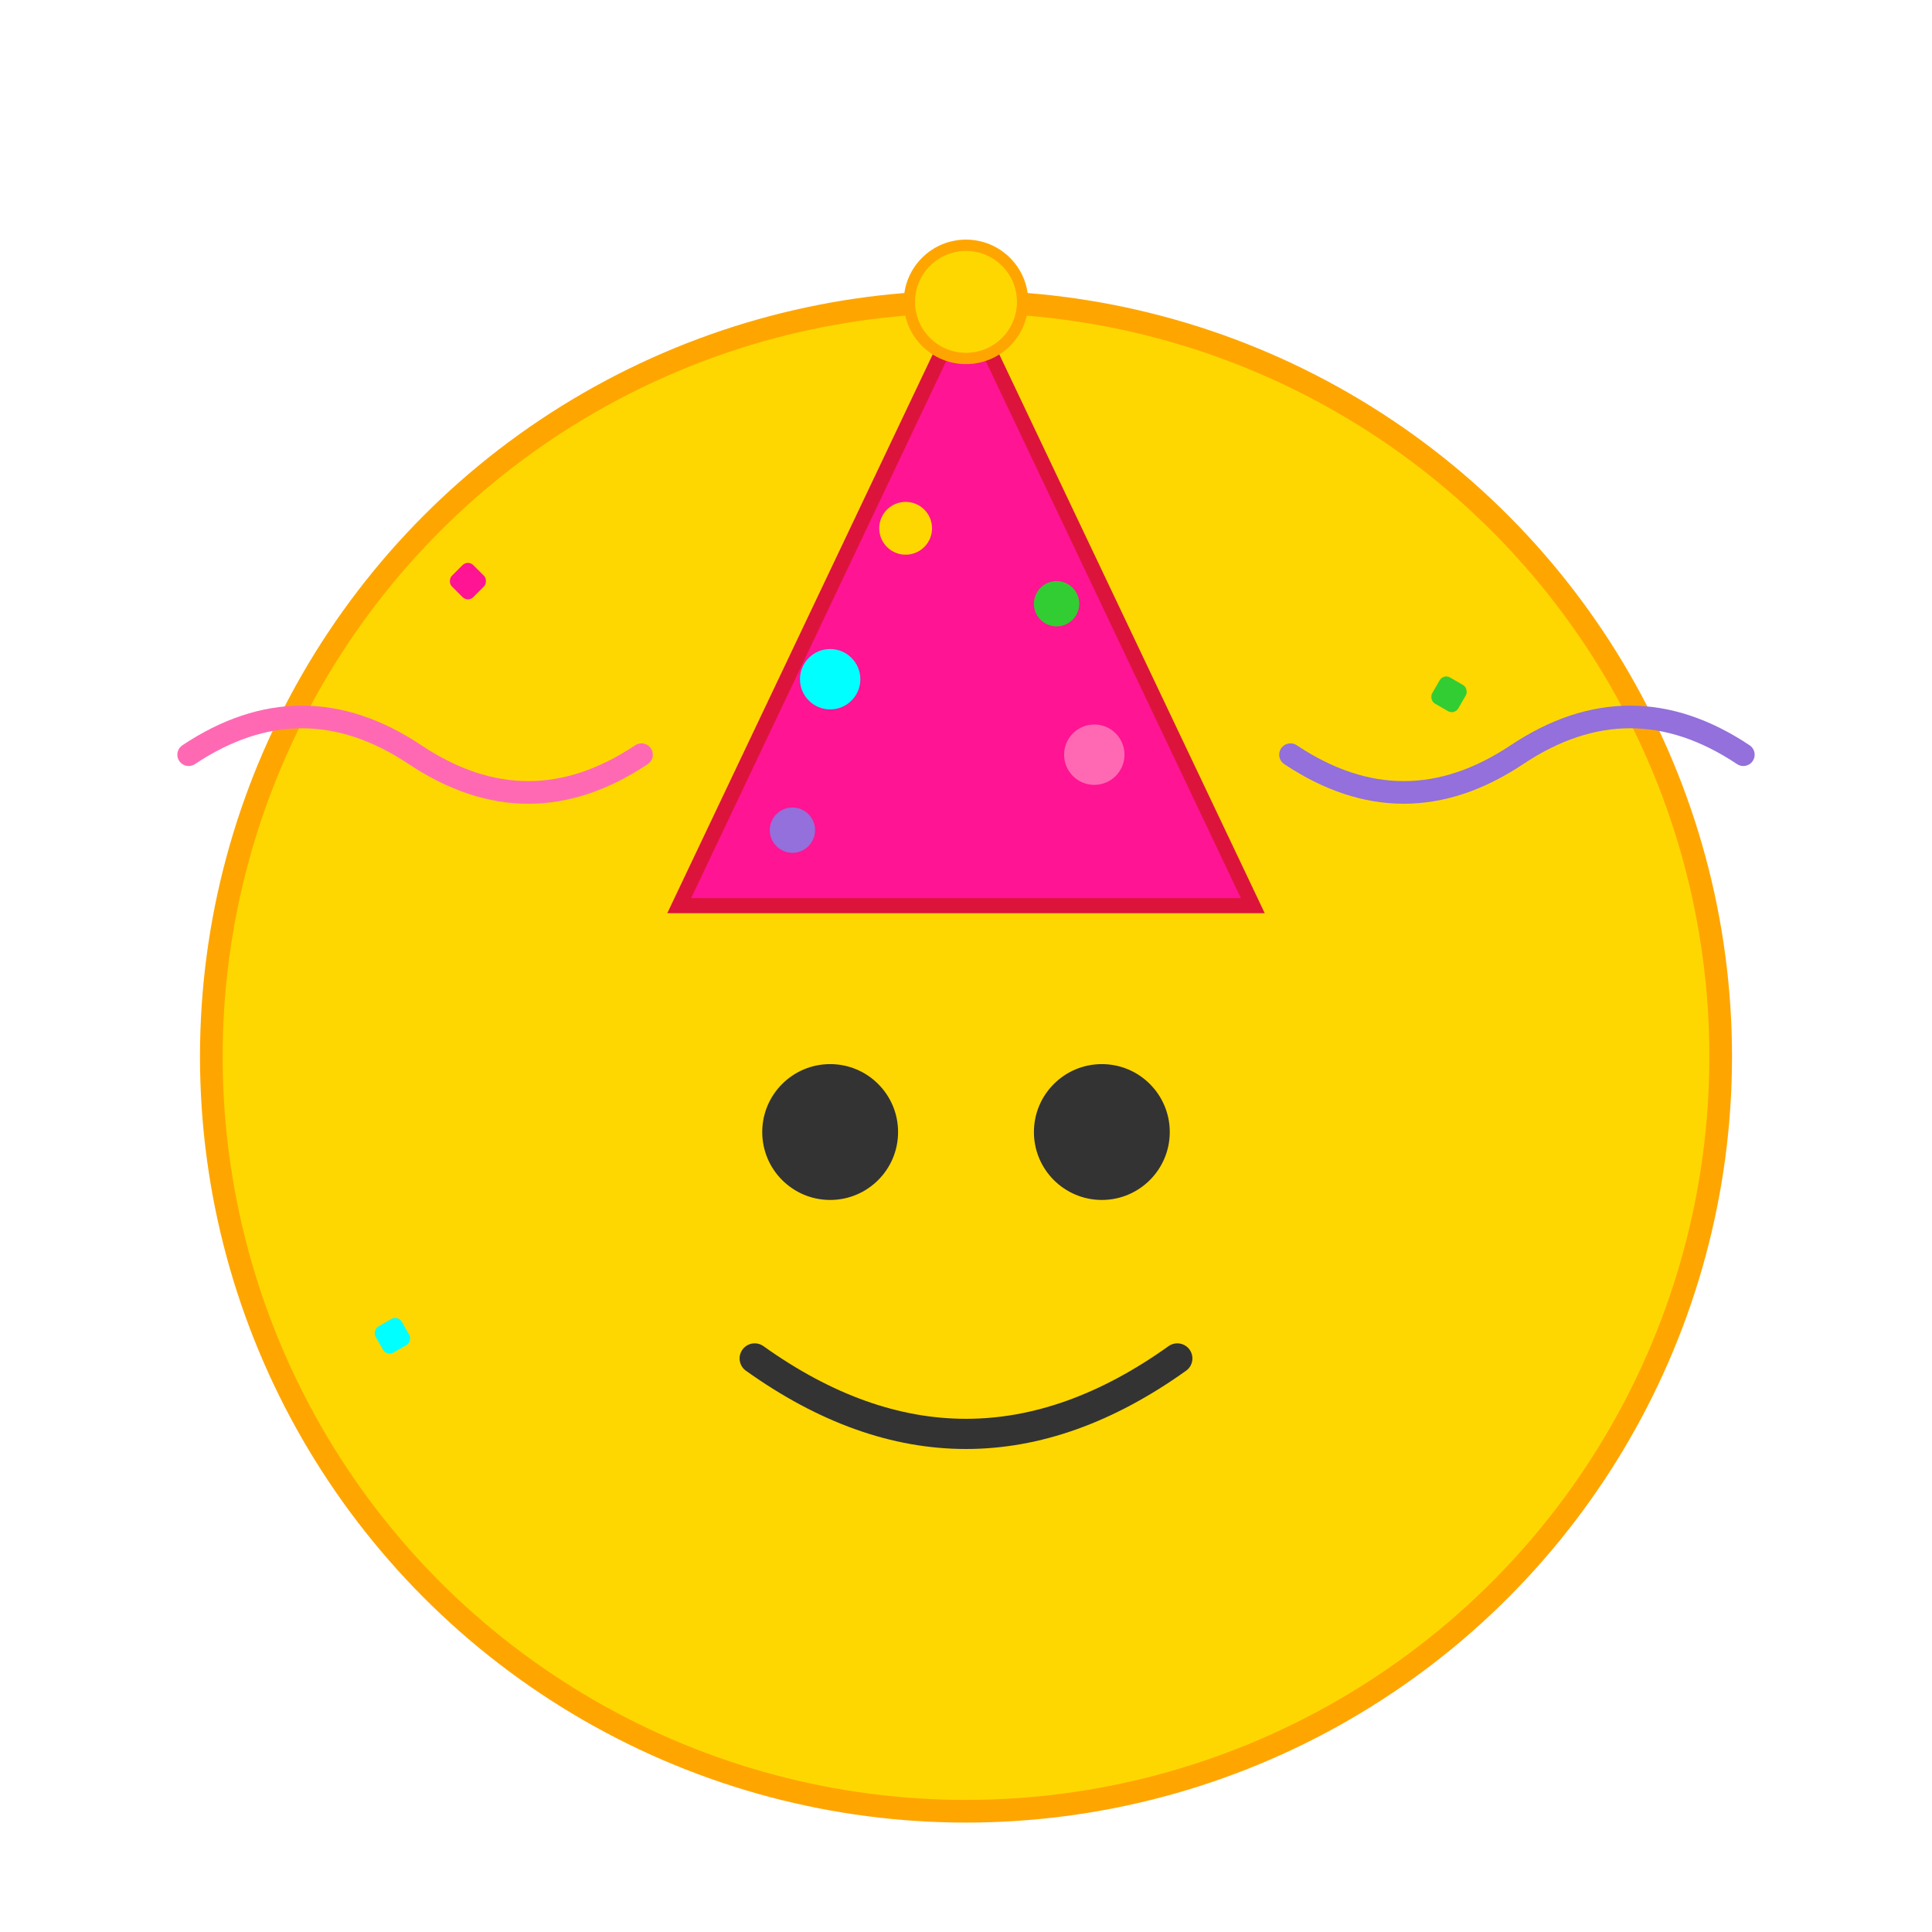 <svg width="512" height="512" viewBox="0 0 512 512" fill="none" xmlns="http://www.w3.org/2000/svg">
  <!-- Background circle -->
  <circle cx="256" cy="280" r="200" fill="#FFD700" stroke="#FFA500" stroke-width="6"/>
  
  <!-- Party hat -->
  <path d="M 256 80 L 180 240 L 332 240 Z" fill="#FF1493" stroke="#DC143C" stroke-width="4"/>
  
  <!-- Hat decorations -->
  <circle cx="220" cy="180" r="8" fill="#00FFFF"/>
  <circle cx="280" cy="160" r="6" fill="#32CD32"/>
  <circle cx="240" cy="140" r="7" fill="#FFD700"/>
  <circle cx="290" cy="200" r="8" fill="#FF69B4"/>
  <circle cx="210" cy="220" r="6" fill="#9370DB"/>
  
  <!-- Hat pom-pom -->
  <circle cx="256" cy="80" r="15" fill="#FFD700" stroke="#FFA500" stroke-width="3"/>
  
  <!-- Eyes -->
  <circle cx="220" cy="300" r="18" fill="#333"/>
  <circle cx="292" cy="300" r="18" fill="#333"/>
  
  <!-- Happy mouth -->
  <path d="M 200 360 Q 256 400 312 360" stroke="#333" stroke-width="8" fill="none" stroke-linecap="round"/>
  
  <!-- Confetti -->
  <rect x="120" y="150" width="8" height="8" rx="2" fill="#FF1493" transform="rotate(45 124 154)"/>
  <rect x="380" y="180" width="8" height="8" rx="2" fill="#32CD32" transform="rotate(30 384 184)"/>
  <rect x="100" y="350" width="8" height="8" rx="2" fill="#00FFFF" transform="rotate(60 104 354)"/>
  <rect x="400" y="320" width="8" height="8" rx="2" fill="#FFD700" transform="rotate(20 404 324)"/>
  
  <!-- Party streamers -->
  <path d="M 50 200 Q 80 180 110 200 Q 140 220 170 200" stroke="#FF69B4" stroke-width="6" fill="none" stroke-linecap="round"/>
  <path d="M 342 200 Q 372 220 402 200 Q 432 180 462 200" stroke="#9370DB" stroke-width="6" fill="none" stroke-linecap="round"/>
</svg>